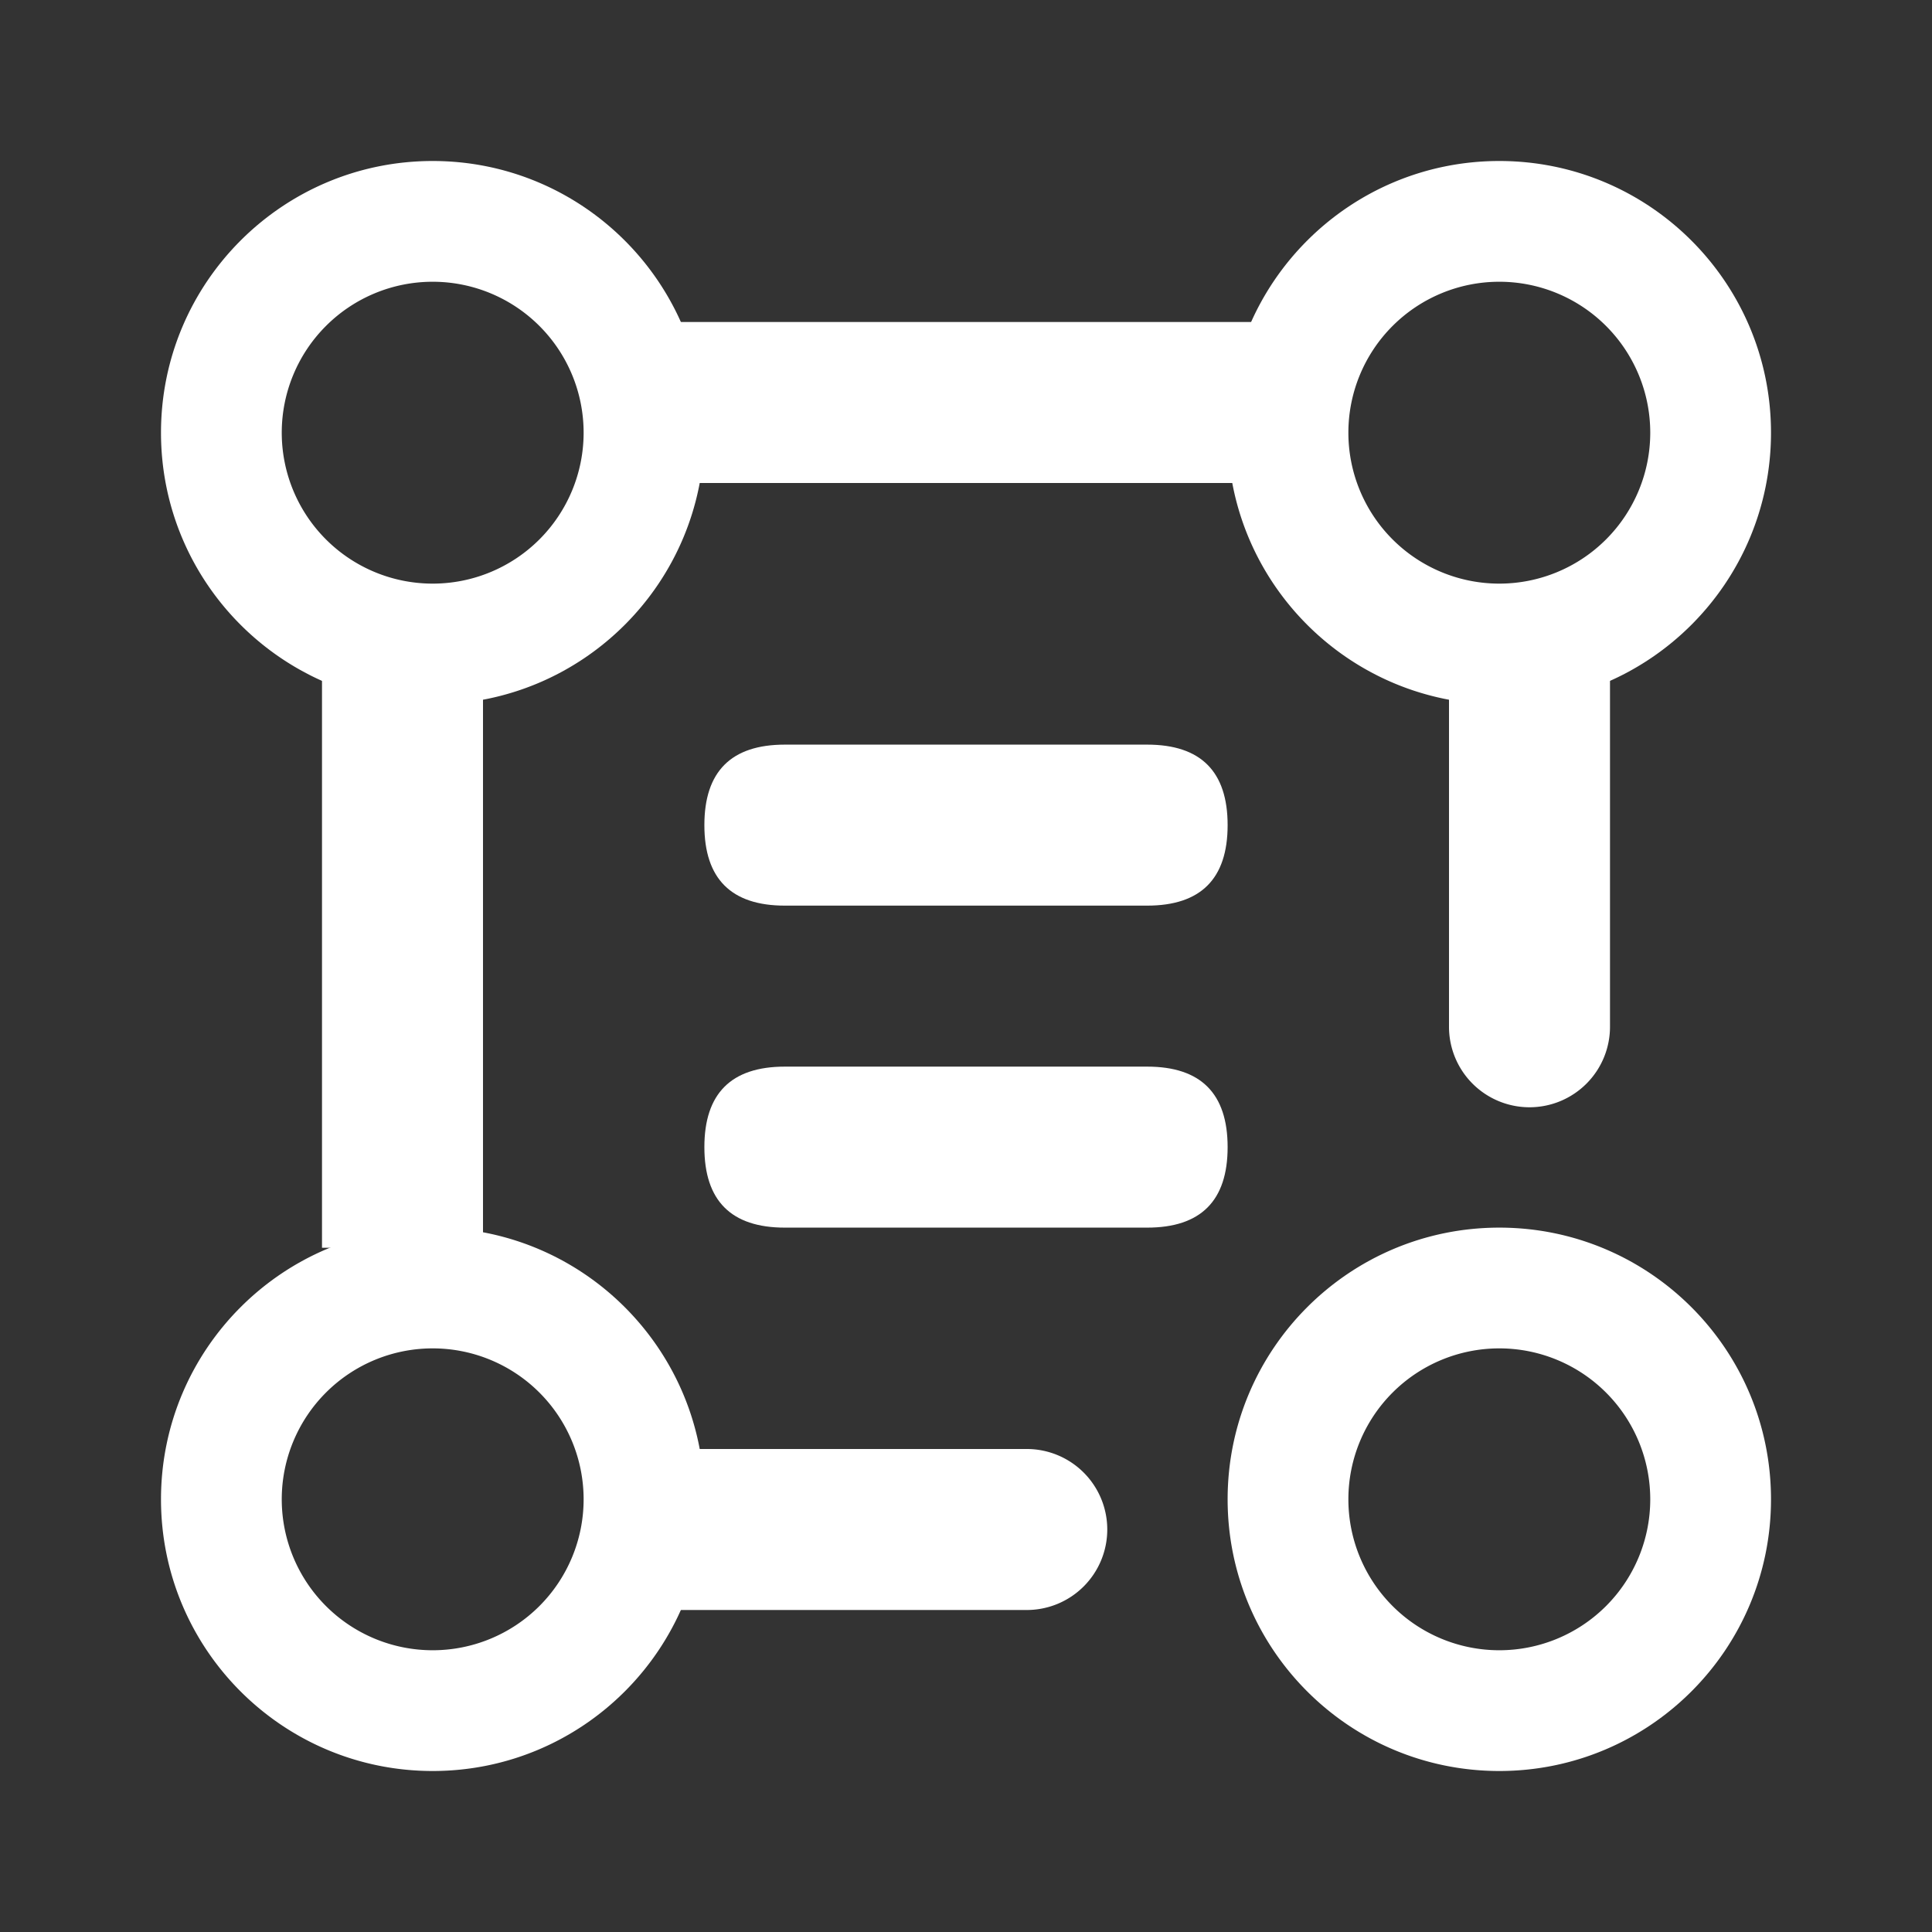 <?xml version="1.0" standalone="no"?><!DOCTYPE svg PUBLIC "-//W3C//DTD SVG 1.1//EN" "http://www.w3.org/Graphics/SVG/1.1/DTD/svg11.dtd"><svg t="1667746530720" class="icon" viewBox="0 0 1024 1024" version="1.1" xmlns="http://www.w3.org/2000/svg" p-id="5138" xmlns:xlink="http://www.w3.org/1999/xlink" width="64" height="64"><rect x="0" y="0" width="1024" height="1024" fill="#333333" stroke="none"/><path d="M229.333 85.333C308.864 85.333 373.333 149.803 373.333 229.333S308.864 373.333 229.333 373.333 85.333 308.864 85.333 229.333 149.803 85.333 229.333 85.333z m0 64a80 80 0 1 0 0 160 80 80 0 0 0 0-160zM794.667 85.333C874.197 85.333 938.667 149.803 938.667 229.333S874.197 373.333 794.667 373.333 650.667 308.864 650.667 229.333 715.136 85.333 794.667 85.333z m0 64a80 80 0 1 0 0 160 80 80 0 0 0 0-160zM229.333 650.667C308.864 650.667 373.333 715.136 373.333 794.667S308.864 938.667 229.333 938.667 85.333 874.197 85.333 794.667 149.803 650.667 229.333 650.667z m0 64a80 80 0 1 0 0 160 80 80 0 0 0 0-160zM794.667 650.667C874.197 650.667 938.667 715.136 938.667 794.667S874.197 938.667 794.667 938.667 650.667 874.197 650.667 794.667 715.136 650.667 794.667 650.667z m0 64a80 80 0 1 0 0 160 80 80 0 0 0 0-160z" p-id="5139" fill="#ffffff"></path><path d="M320 170.667h384v85.333H320z" p-id="5140" fill="#ffffff"></path><path d="M373.333 394.667m42.667 0l192 0q42.667 0 42.667 42.667l0 0q0 42.667-42.667 42.667l-192 0q-42.667 0-42.667-42.667l0 0q0-42.667 42.667-42.667Z" p-id="5141" fill="#ffffff"></path><path d="M373.333 565.333m42.667 0l192 0q42.667 0 42.667 42.667l0 0q0 42.667-42.667 42.667l-192 0q-42.667 0-42.667-42.667l0 0q0-42.667 42.667-42.667Z" p-id="5142" fill="#ffffff"></path><path d="M170.667 341.333h85.333v320h-85.333zM768 320h85.333v224a42.667 42.667 0 1 1-85.333 0V320zM320 768h224a42.667 42.667 0 1 1 0 85.333H320v-85.333z" p-id="5143" fill="#ffffff"></path></svg>